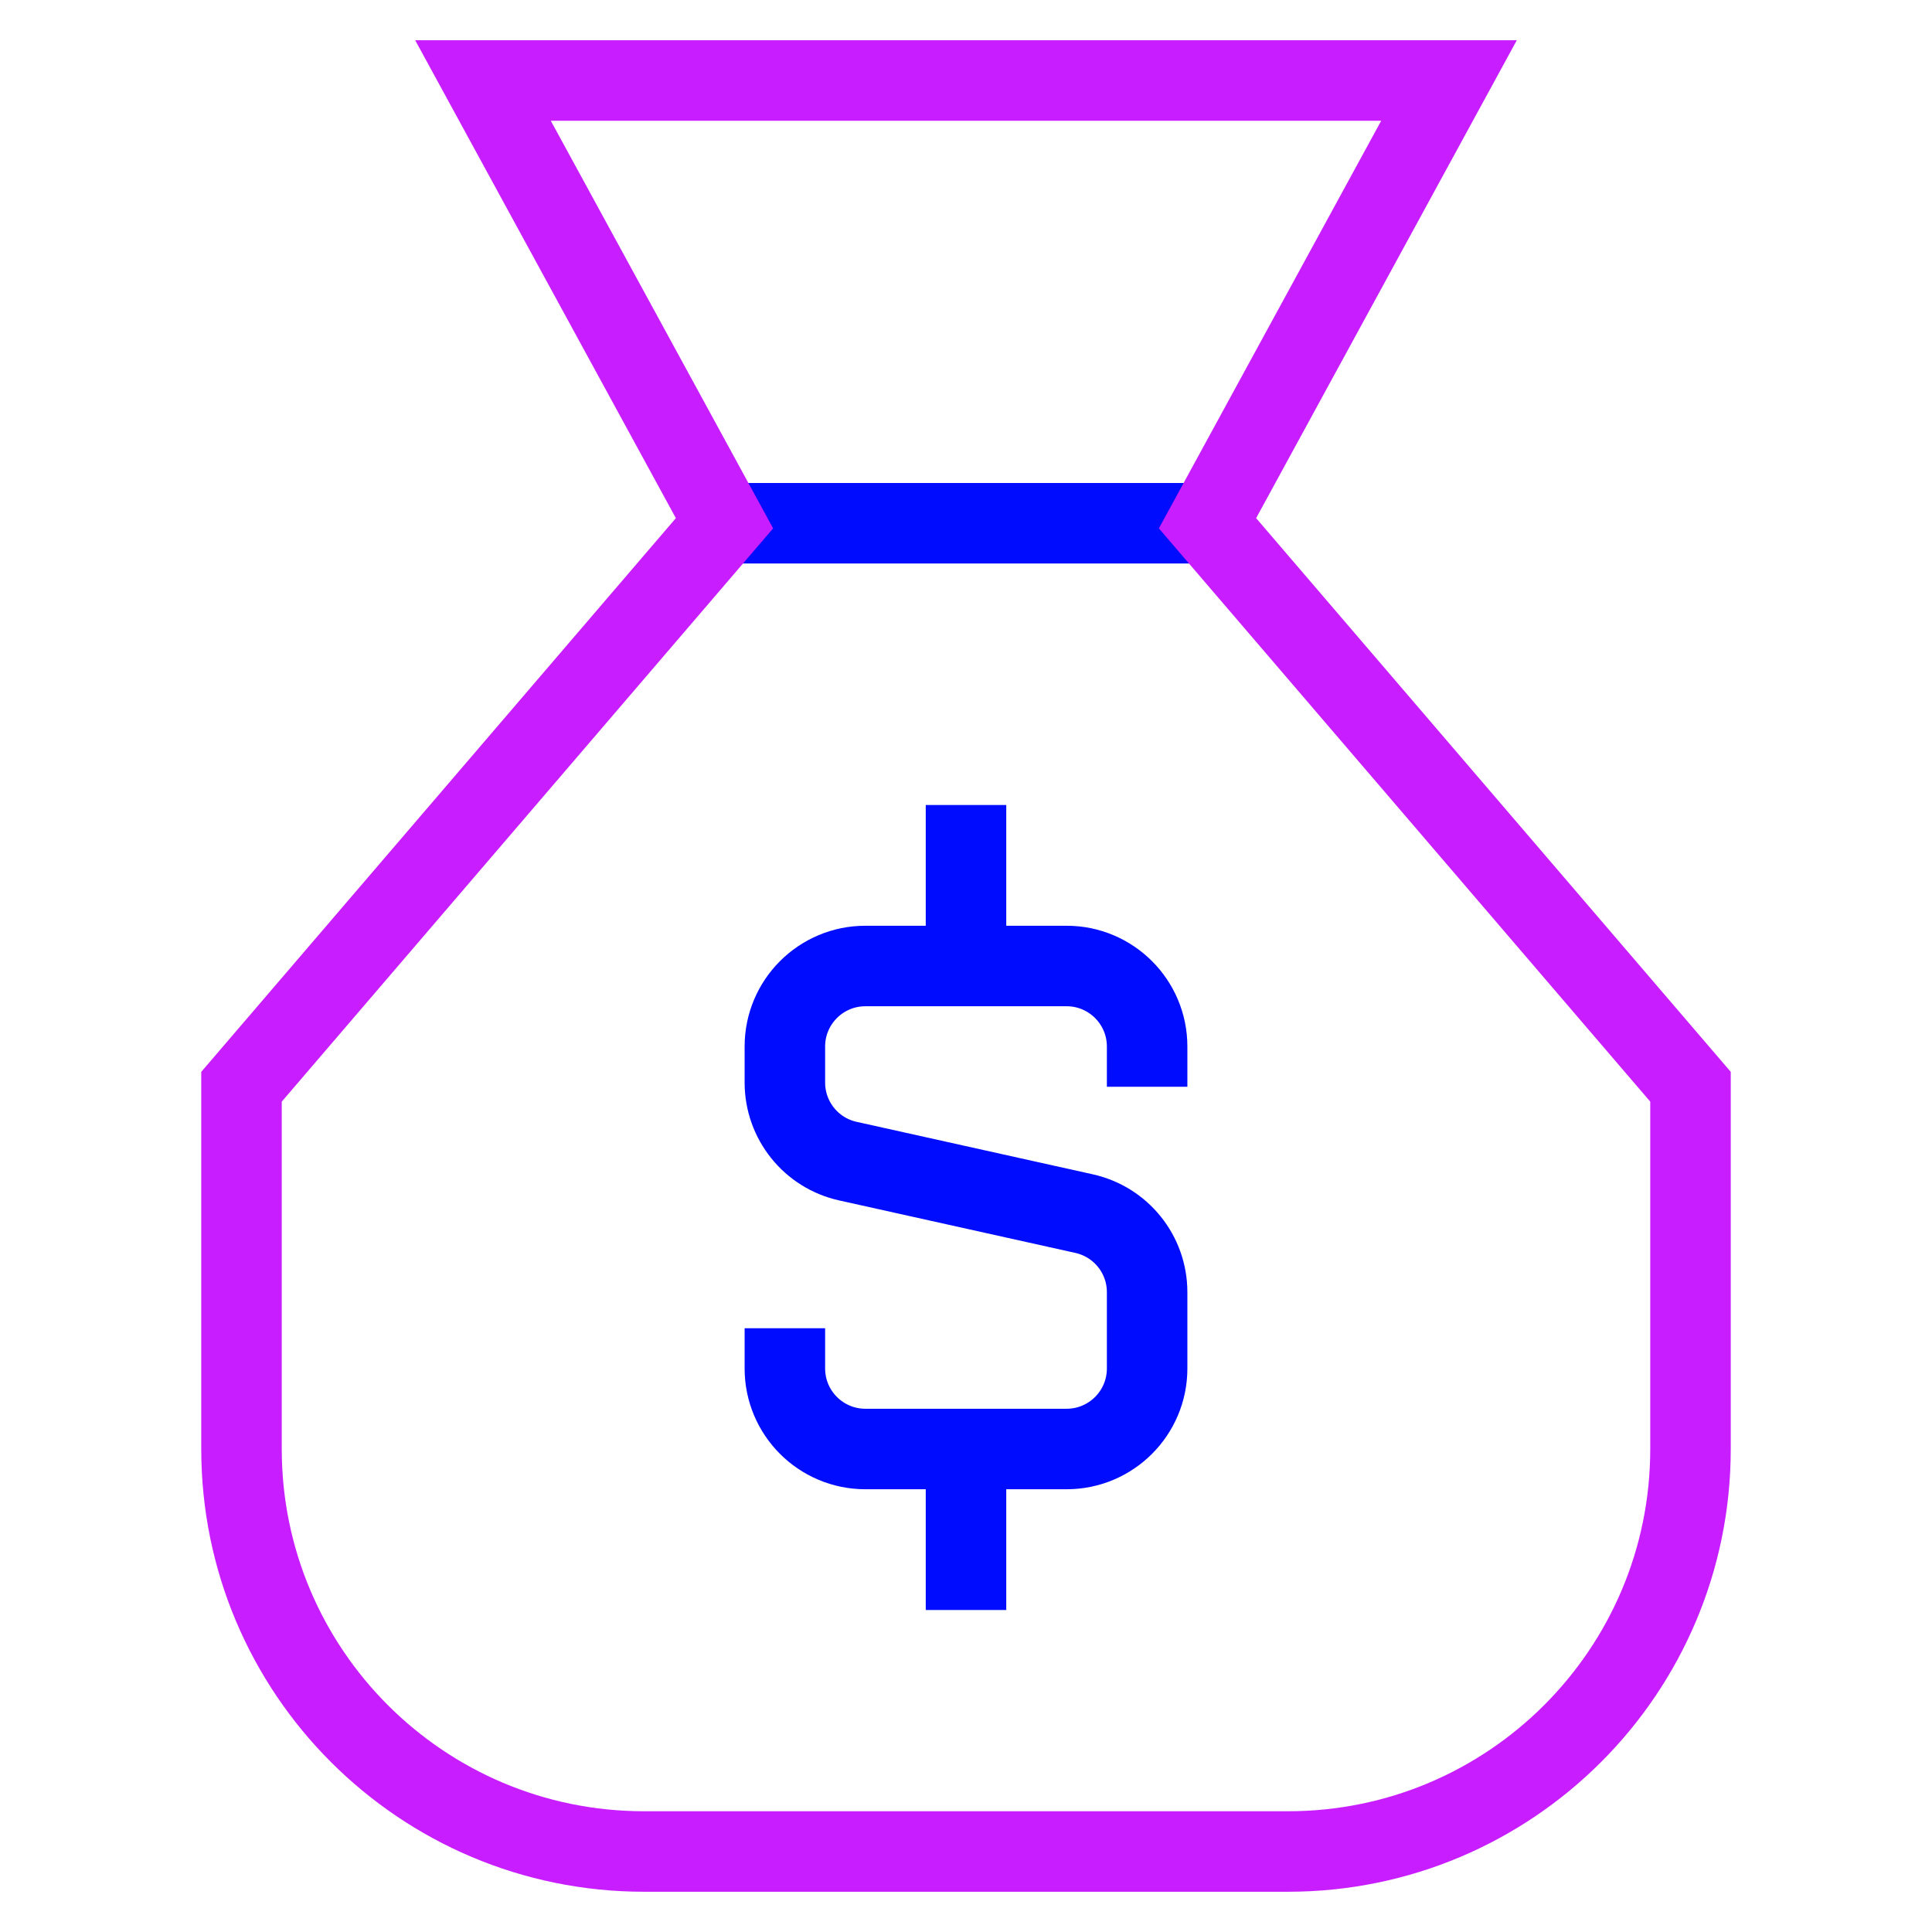 <svg xmlns="http://www.w3.org/2000/svg" fill="none" viewBox="0 0 24 24" id="Bag-Dollar--Streamline-Sharp-Neon">
  <desc>
    Bag Dollar Streamline Icon: https://streamlinehq.com
  </desc>
  <g id="bag-dollar--bag-payment-cash-money-finance">
    <path id="Vector 1752" stroke="#000cfe" d="M9 6.5h6" stroke-width="1"></path>
    <path id="Vector 1751" stroke="#c71dff" d="m3 13.5 6 -7L6 1h12l-3 5.5 6 7V18c0 2.761 -2.239 5 -5 5H8c-2.761 0 -5 -2.239 -5 -5v-4.5Z" stroke-width="1"></path>
    <path id="Vector 2947" stroke="#000cfe" d="M12 12v-2" stroke-width="1"></path>
    <path id="Vector 2948" stroke="#000cfe" d="M12 20v-2" stroke-width="1"></path>
    <path id="Vector 3037" stroke="#000cfe" d="M14.25 13.5V13c0 -0.552 -0.448 -1 -1 -1h-2.5c-0.552 0 -1 0.448 -1 1v0.448c0 0.469 0.326 0.875 0.783 0.976l2.934 0.652c0.458 0.102 0.783 0.507 0.783 0.976V17c0 0.552 -0.448 1 -1 1h-2.5c-0.552 0 -1 -0.448 -1 -1v-0.5" stroke-width="1"></path>
  </g>
</svg>